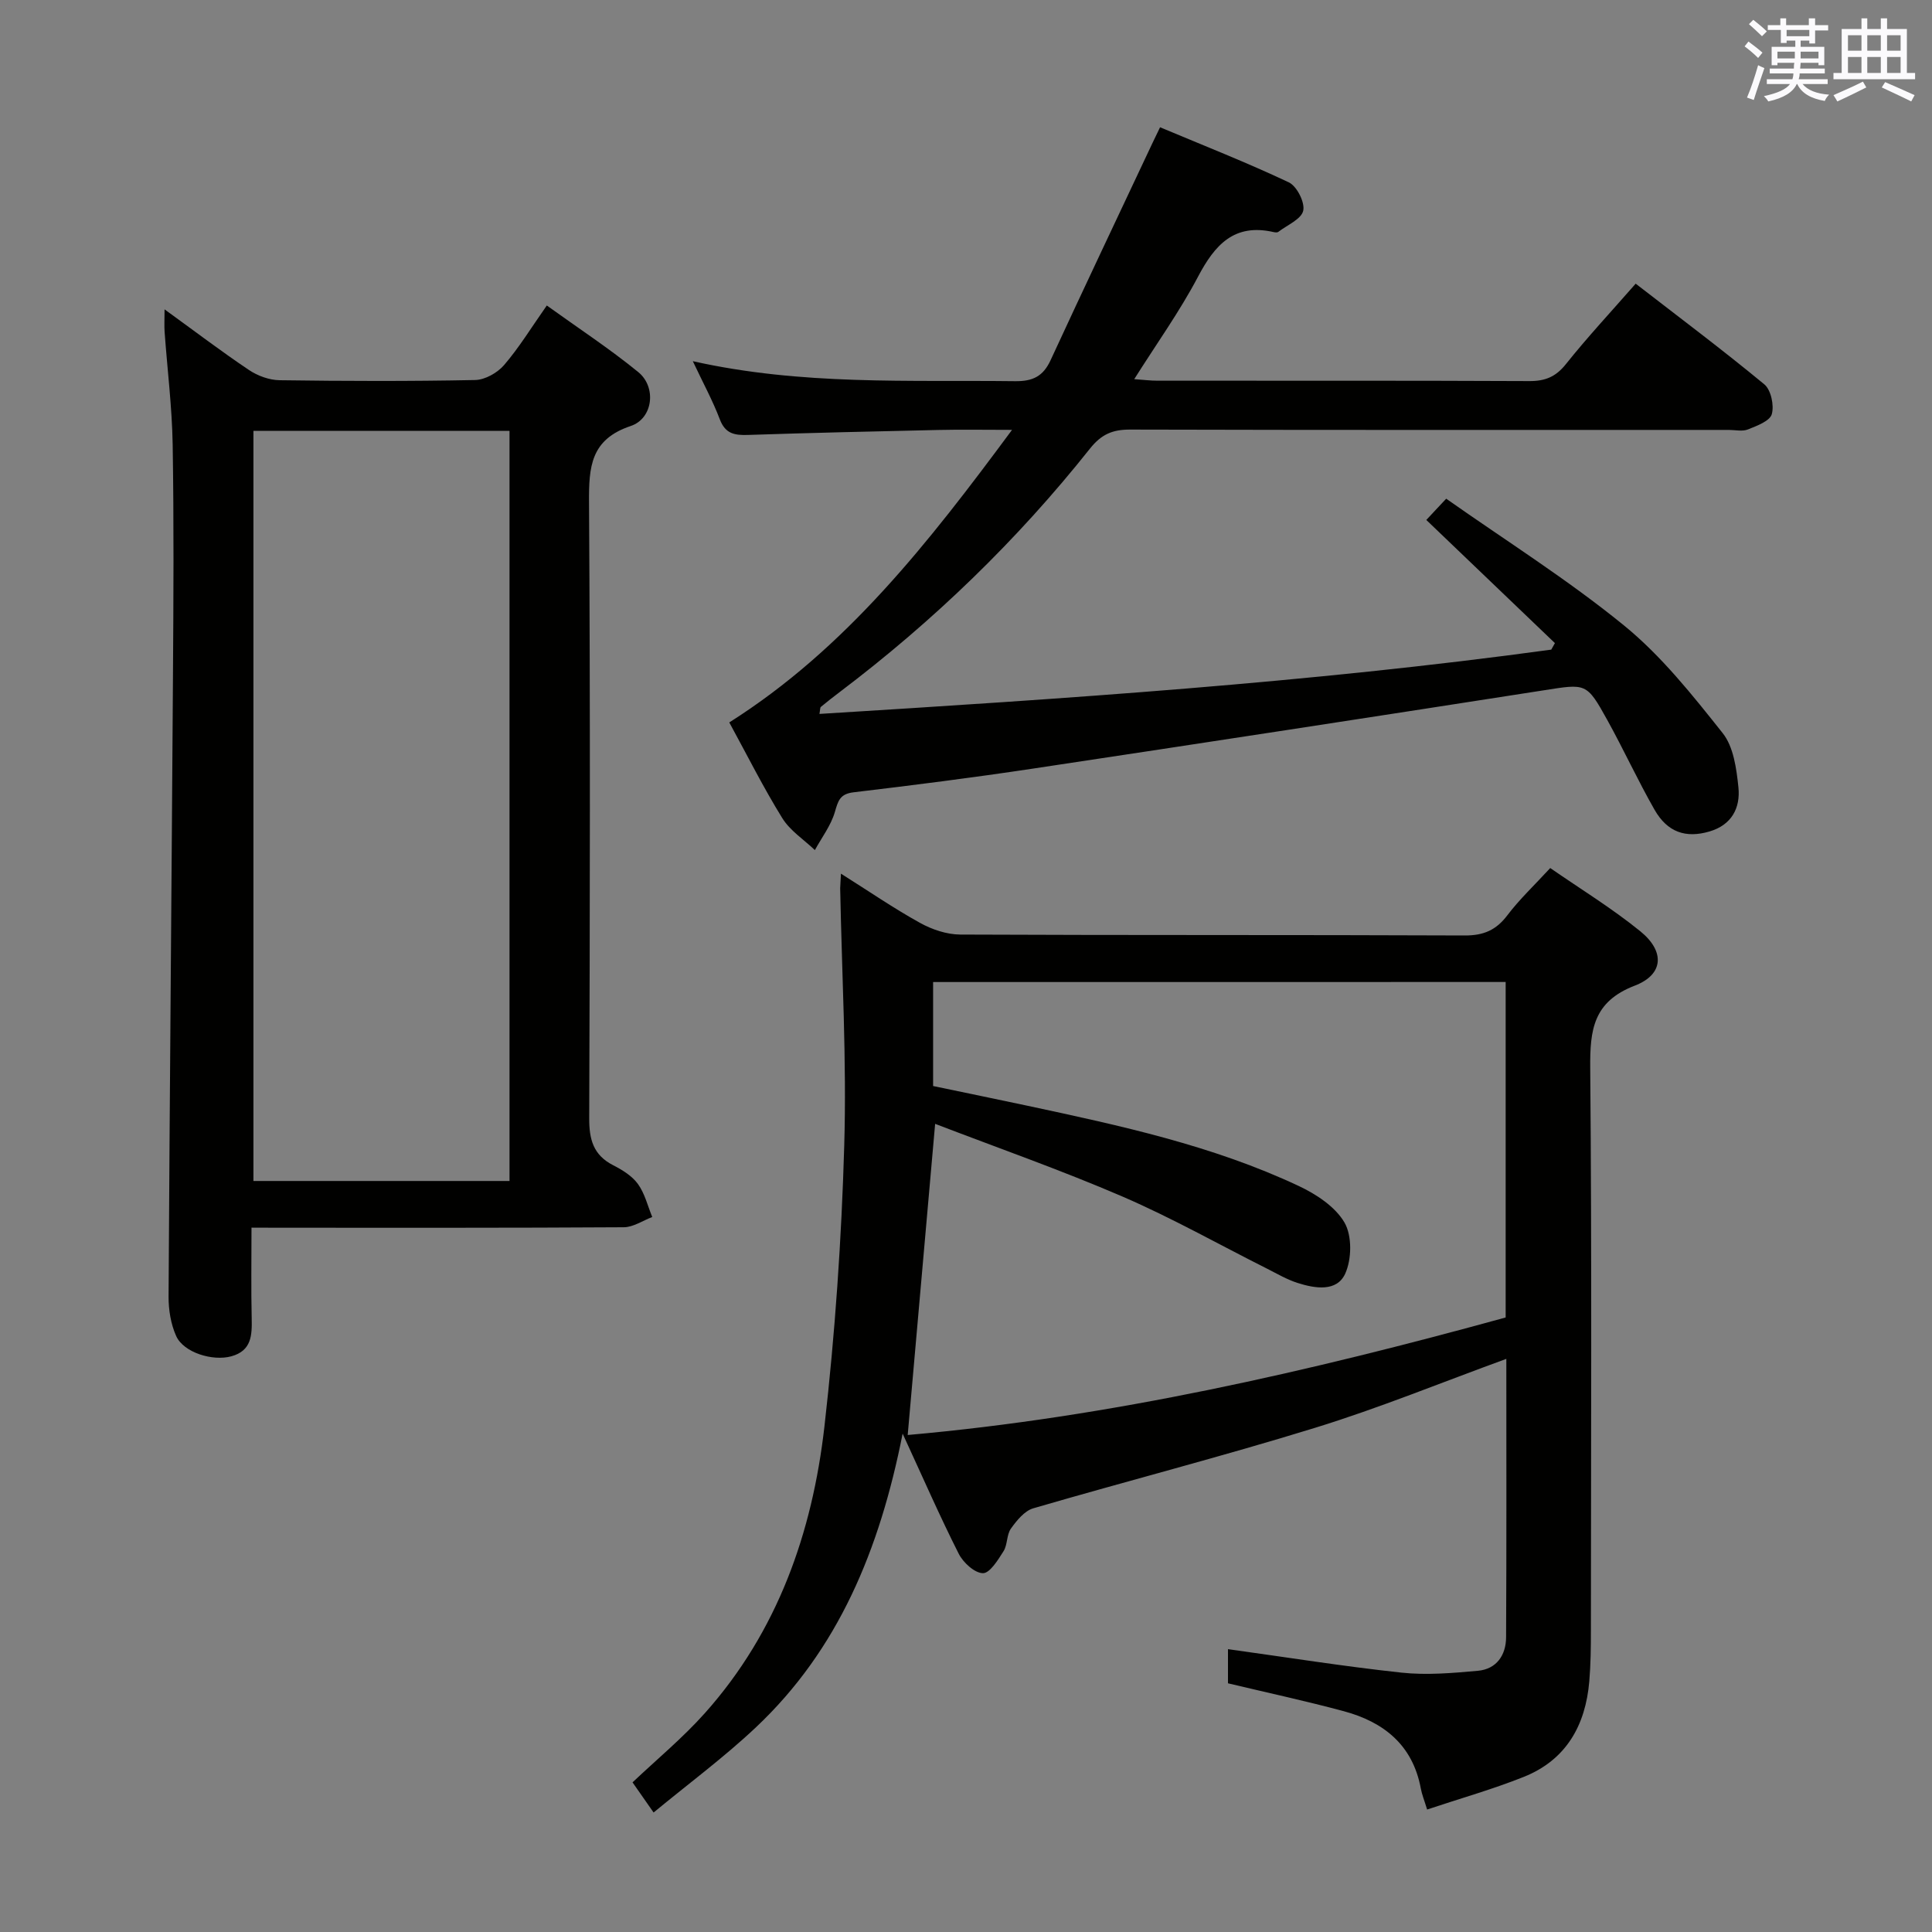 <svg enable-background="new 0 0 400 400" viewBox="0 0 400 400" xmlns="http://www.w3.org/2000/svg"><rect x="0" y="0" width="400" height="400" fill="#808080" stroke="none"/><g fill="#010100"><path d="m174.11 180.88c5.7 3.59 10.88 7.15 16.35 10.18 2.48 1.38 5.53 2.41 8.33 2.43 34.82.16 69.64.04 104.45.19 3.9.02 6.52-1.1 8.85-4.19 2.5-3.3 5.55-6.17 8.87-9.77 6.28 4.35 12.79 8.33 18.66 13.1 5.11 4.15 4.84 8.94-1.14 11.24-8.62 3.31-9.31 9.16-9.24 17.07.34 38.81.16 77.63.14 116.45 0 3.5-.04 7-.33 10.48-.77 9.14-4.78 16.31-13.56 19.82-6.43 2.57-13.13 4.46-20.02 6.76-.58-1.9-1.08-3.11-1.31-4.37-1.67-8.97-7.65-13.75-15.93-15.98-7.83-2.11-15.77-3.82-23.99-5.78 0-2.12 0-4.56 0-7.07 12.02 1.66 23.94 3.57 35.92 4.86 5.2.56 10.57.09 15.81-.38 3.88-.35 5.83-3.24 5.85-6.94.1-19.13.05-38.25.05-57.64-13.38 4.87-26.29 10.17-39.56 14.26-19.33 5.97-38.95 11.01-58.38 16.68-1.82.53-3.43 2.52-4.63 4.2-.91 1.28-.68 3.33-1.53 4.68-1.14 1.81-2.85 4.58-4.27 4.55-1.73-.03-4.09-2.2-5.01-4.03-3.87-7.66-7.31-15.53-11.61-24.86-4.76 24.08-13.33 44.74-30.39 60.82-6.59 6.21-13.93 11.64-21.17 17.62-1.7-2.43-2.72-3.9-4.36-6.24 5-4.74 10.39-9.19 14.99-14.35 15.05-16.87 22.23-37.35 24.74-59.33 2.2-19.29 3.54-38.73 4.1-58.14.52-17.74-.5-35.53-.84-53.3.02-.8.1-1.59.16-3.02zm19.08 22.44v21.53c6.59 1.38 13.06 2.7 19.52 4.08 19.16 4.1 38.33 8.22 56.19 16.62 3.62 1.7 7.57 4.3 9.47 7.58 1.58 2.74 1.5 7.6.13 10.59-1.74 3.79-6.25 3.05-9.85 1.9-2.19-.7-4.23-1.9-6.31-2.95-9.95-5-19.68-10.5-29.88-14.91-12.73-5.49-25.85-10.09-38.85-15.08-1.92 21.81-3.77 42.77-5.68 64.42 42.12-3.72 83.27-13.18 123.8-24.33 0-23.66 0-46.43 0-69.46-39.49.01-78.74.01-118.54.01z"/><path d="m321.93 133.15c-8.8-8.43-17.61-16.86-26.63-25.5 1.06-1.13 2.15-2.3 4.12-4.4 12.36 8.7 25.18 16.76 36.82 26.25 7.74 6.31 14.16 14.4 20.42 22.28 2.26 2.84 2.86 7.36 3.26 11.22.44 4.24-1.37 7.8-6 9.15-4.88 1.43-8.69.19-11.37-4.51-3.46-6.06-6.38-12.43-9.76-18.54-4.33-7.82-4.4-7.55-13.23-6.17-35.26 5.5-70.53 10.91-105.82 16.22-12.31 1.85-24.67 3.42-37.03 4.89-2.85.34-3.19 1.79-3.87 4.11-.82 2.78-2.7 5.24-4.13 7.85-2.29-2.18-5.14-4.02-6.75-6.62-3.93-6.35-7.28-13.05-10.97-19.81 24.15-15.28 41.26-37.21 58.54-60.57-5.78 0-10.53-.09-15.27.02-13.14.29-26.28.59-39.41 1.03-2.75.09-4.68-.23-5.81-3.21-1.46-3.85-3.45-7.5-5.6-12.06 22.56 5.05 44.68 3.87 66.73 4.14 3.67.04 5.8-1.01 7.34-4.34 6.96-15.07 14.09-30.07 21.16-45.1.41-.86.83-1.72 1.51-3.13 9.06 3.8 17.99 7.31 26.65 11.4 1.67.79 3.37 4.15 2.99 5.87-.39 1.76-3.31 2.97-5.15 4.38-.22.17-.67.12-.98.05-8.18-1.87-12.19 2.66-15.67 9.27-3.77 7.15-8.52 13.78-13.19 21.18 1.99.14 3.39.32 4.8.32 25.66.02 51.32-.04 76.97.08 3.29.02 5.5-.87 7.61-3.52 4.45-5.58 9.34-10.82 14.44-16.65 8.95 6.93 17.96 13.68 26.63 20.84 1.38 1.14 2.07 4.36 1.55 6.18-.41 1.43-3.09 2.42-4.94 3.16-1.15.46-2.63.1-3.96.1-41.32 0-82.64.04-123.96-.07-3.66-.01-5.95.98-8.32 3.96-15.09 18.99-32.42 35.72-51.77 50.36-1.33 1-2.64 2.03-3.92 3.09-.19.15-.14.59-.3 1.46 50.73-3.14 101.28-6.44 151.51-13.31.25-.46.51-.91.76-1.35z"/><path d="m52.07 254.17c0 6.77-.1 12.75.04 18.73.08 3.53 0 6.75-4.22 7.91-3.89 1.06-9.87-.78-11.41-4.19-1.11-2.46-1.59-5.42-1.58-8.15.24-42.81.63-85.61.91-128.42.11-16 .2-32-.06-47.99-.13-7.79-1.11-15.56-1.67-23.35-.09-1.26-.01-2.54-.01-4.66 6.2 4.49 11.72 8.69 17.47 12.55 1.8 1.21 4.2 2.09 6.34 2.12 13.5.19 27 .23 40.49-.04 2.05-.04 4.61-1.49 5.99-3.09 3.12-3.63 5.64-7.77 8.85-12.34 6.47 4.66 12.96 8.91 18.94 13.79 3.81 3.11 3.07 9.61-1.57 11.16-8.33 2.78-8.67 8.5-8.63 15.8.27 42.49.19 84.99.04 127.49-.02 4.42.84 7.65 4.96 9.76 1.9.97 3.93 2.22 5.13 3.89 1.42 1.96 2.01 4.52 2.96 6.83-1.96.74-3.93 2.11-5.89 2.12-23.66.15-47.33.1-70.99.1-1.81-.02-3.61-.02-6.09-.02zm.4-164.97v155.31h53.02c0-51.99 0-103.55 0-155.31-17.77 0-35.22 0-53.02 0z"/></g><path d="m361.2 9.6.8-1c.9.7 1.9 1.4 2.9 2.3l-.9 1.1c-1-1-2-1.8-2.8-2.4zm.5 10.6c.9-2.1 1.6-4.3 2.3-6.7.4.2.8.4 1.3.6-.7 2.1-1.5 4.3-2.2 6.6zm.4-15.2.9-.9c1 .8 2 1.6 2.8 2.4l-1 1c-.9-.9-1.8-1.7-2.7-2.5zm12.5-1.2h1.2v1.4h2.7v1.1h-2.7v2.7h-1.2v-.6h-1.8v1.3h4.9v3.8h-1.2v-.5h-3.7c0 .4-.1.9-.1 1.2h5.1v1h-5.2c0 .5-.1.9-.2 1.2h6v1h-5.2c1.1 1.3 2.9 2 5.5 2.2-.4.4-.7.8-.9 1.3-2.9-.5-4.8-1.6-5.7-3.5h-.1c-.8 1.7-2.7 2.9-5.9 3.6-.2-.4-.6-.8-.9-1.1 2.8-.6 4.6-1.4 5.4-2.5h-4.8v-1h5.3c.1-.3.2-.7.2-1.2h-4.9v-1h5c0-.4 0-.8.1-1.2h-3.5v.5h-1.2v-3.8h4.9v-1.3h-1.8v.5h-1.2v-2.7h-2.7v-1h2.6v-1.4h1.2v1.4h4.7v-1.4zm-6.6 8.3h3.6c0-.4 0-.9 0-1.4h-3.6zm1.9-4.6h4.7v-1.3h-4.7zm6.6 3.2h-3.7v1.4h3.7z" fill="#fbfafc"/><path d="m385.3 3.8h1.3v2.2h2.8v-2.2h1.3v2.2h4.1v9.1h1.7v1.3h-16.9v-1.3h1.7v-9.1h4.1v-2.2zm.4 13.1.7 1.2c-1.8.9-3.8 1.9-6 2.9-.2-.4-.5-.8-.8-1.3 2.3-1 4.3-1.9 6.1-2.8zm-3.1-6.4h2.8v-3.2h-2.8zm0 4.6h2.8v-3.3h-2.8zm4-4.6h2.8v-3.2h-2.8zm0 4.6h2.8v-3.3h-2.8zm3.7 1.9c2.1.9 4.1 1.8 6.1 2.7l-.7 1.3c-2.2-1.1-4.2-2-6.1-2.9zm3.2-9.7h-2.8v3.2h2.8zm-2.8 7.8h2.8v-3.3h-2.8z" fill="#fbfafc"/></svg>